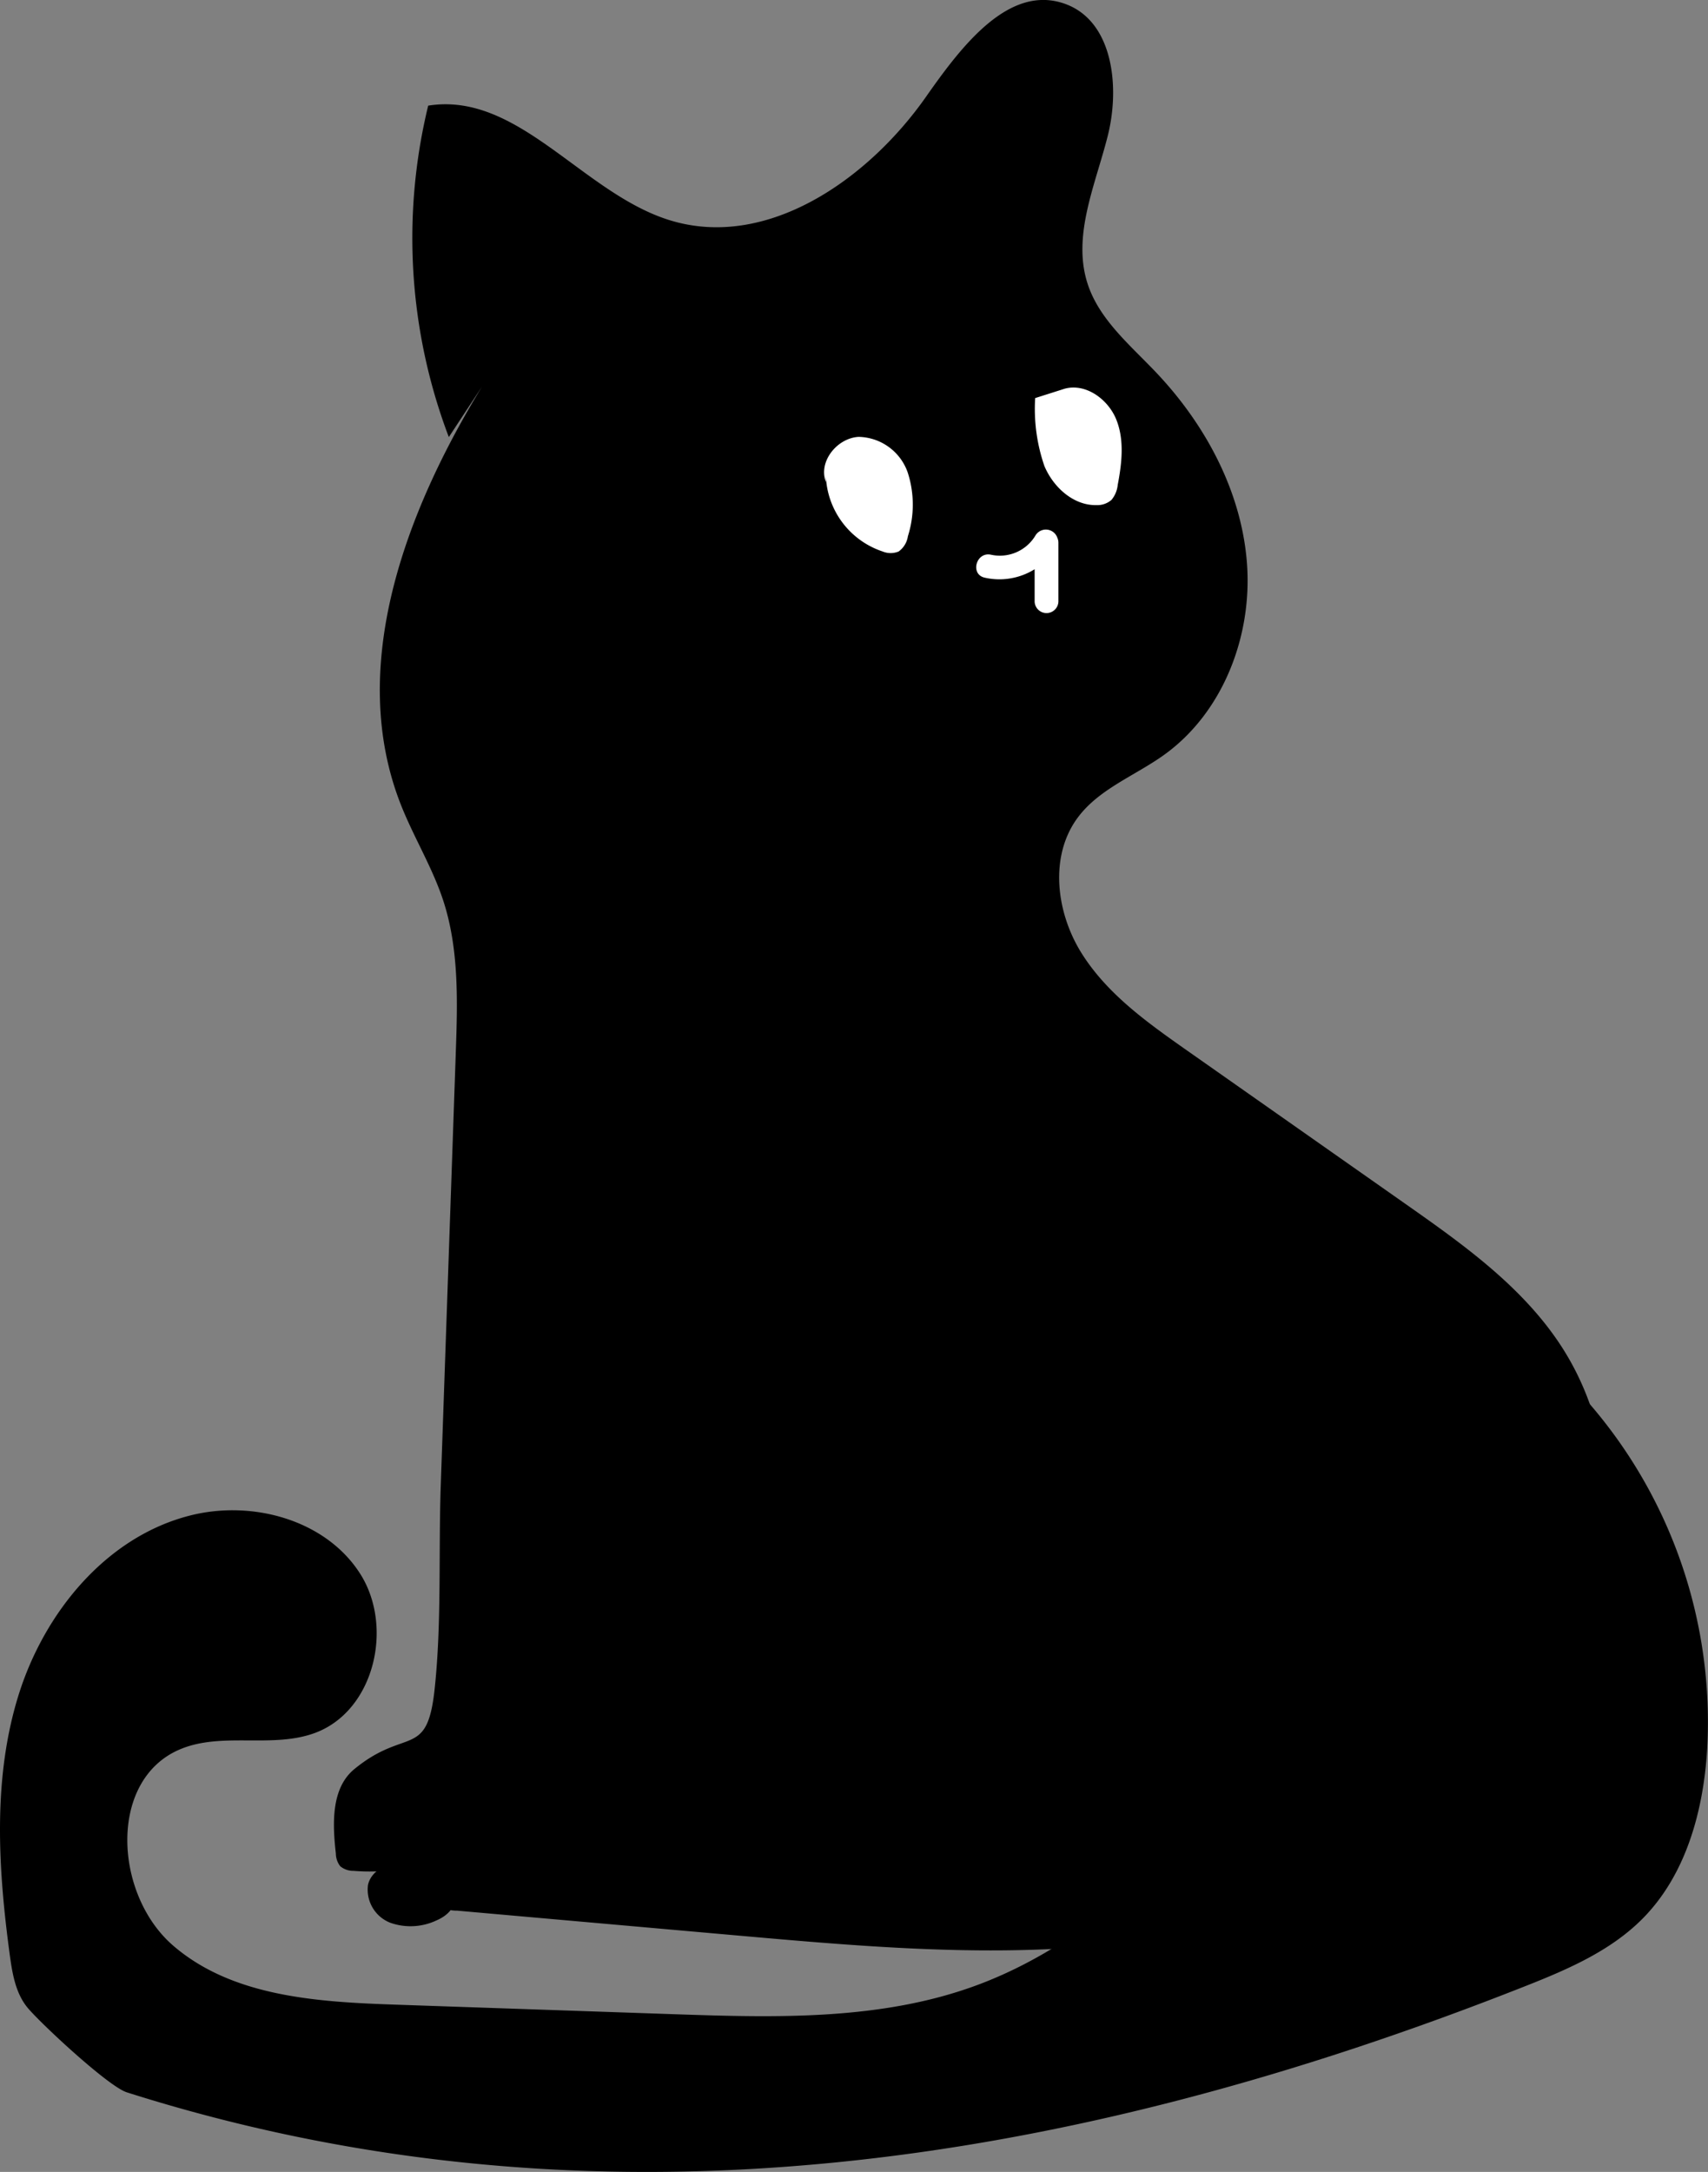 <svg xmlns="http://www.w3.org/2000/svg" width="179.546" height="228.231" viewBox="0 0 179.546 228.231">
  <rect x="0" y="0" width="179.546" height="228.231" fill="#808080" stroke="none"/>
  <g id="Grupo_14276" data-name="Grupo 14276" transform="translate(-852.838 -397.588)">
    <g id="Grupo_14271" data-name="Grupo 14271" transform="translate(852.838 397.588)">
      <path id="Caminho_7686" data-name="Caminho 7686" d="M910.536,440.348c-8.076,13.193-14.2,29.505-8.544,43.9,1.341,3.414,3.3,6.573,4.451,10.058,1.691,5.135,1.521,10.67,1.334,16.073L906.2,555.769c-.246,7.082.11,14.486-.653,21.515-.795,7.315-3.024,3.9-8.433,8.34-2.446,2.009-2.3,5.726-1.943,8.87a2.227,2.227,0,0,0,.457,1.333,2.121,2.121,0,0,0,1.4.487,20.669,20.669,0,0,0,5.383-.263c-1.364-.969-3.514.111-3.862,1.747a3.737,3.737,0,0,0,2.36,3.978,6.388,6.388,0,0,0,4.88-.271c.984-.421,2.04-1.321,1.748-2.35a16.869,16.869,0,0,0,9.451,1.271,2.024,2.024,0,0,0,1.212-.5,2.134,2.134,0,0,0,.4-1.362c.286-5.038-.153-15.294-7.2-15.914-7.428-.653-6.451,9.13-6.616,13.875-.041,1.182-.008,2.539.9,3.3a3.958,3.958,0,0,0,2.253.675l29.506,2.614c14.855,1.316,29.9,2.625,44.614.227s29.322-8.942,38.462-20.725,11.55-29.355,3.26-41.751c-4.085-6.108-10.242-10.472-16.257-14.694L984.634,510.1c-4.146-2.91-8.4-5.937-11.085-10.235s-3.4-10.24-.346-14.285c2.253-2.987,6-4.356,9.041-6.54,6.176-4.438,9.251-12.441,8.71-20.025s-4.356-14.689-9.6-20.2c-2.719-2.86-5.945-5.528-7.161-9.283-1.64-5.059.832-10.4,2.127-15.559s.541-12-4.452-13.829c-5.962-2.19-11,4.537-14.651,9.738-6.141,8.758-16.8,16.157-27.012,12.961-9.12-2.854-15.889-13.527-25.327-12.019a58.9,58.9,0,0,0,2.169,34.827" transform="translate(-859.866 -399.722)"/>
      <path id="Caminho_7687" data-name="Caminho 7687" d="M1019.844,576.639a51.167,51.167,0,0,1,12.451,36.406c-.395,6.489-2.228,13.208-6.811,17.818-3.3,3.319-7.711,5.252-12.062,6.974-48.184,19.074-97.866,26.94-147.256,11.254-1.963-.623-9.126-7.309-10.436-8.9-1.261-1.531-1.6-3.6-1.868-5.568-1.225-9.07-1.8-18.477.909-27.221s9.284-16.763,18.171-18.954c6.476-1.6,14.117.495,17.726,6.1s1.522,14.484-4.738,16.784c-4.493,1.651-9.749-.143-14.16,1.712-7.591,3.195-6.961,15.258-.724,20.635s15.168,5.921,23.4,6.2l29.165,1c10.805.37,21.937.69,32.063-3.1,13.093-4.9,22.709-15.929,32.705-25.7s17.122-35.571,31.1-35.486" transform="translate(-852.838 -429.224)"/>
      <path id="Caminho_7688" data-name="Caminho 7688" d="M956.99,458.813a8.724,8.724,0,0,0,5.971,8.048,2.2,2.2,0,0,0,1.686,0,2.4,2.4,0,0,0,.969-1.6,10.973,10.973,0,0,0-.017-6.7,5.579,5.579,0,0,0-5.163-3.743c-2.269.125-4.262,2.614-3.438,4.732" transform="translate(-870.179 -408.91)" fill="#fff"/>
      <path id="Caminho_7689" data-name="Caminho 7689" d="M983.439,449.707a18.41,18.41,0,0,0,.973,7.147c.943,2.23,3.05,4.15,5.472,4.1a2.272,2.272,0,0,0,1.577-.549,2.929,2.929,0,0,0,.657-1.583c.432-2.271.712-4.689-.143-6.837s-3.2-3.865-5.43-3.265" transform="translate(-874.621 -407.875)" fill="#fff"/>
      <path id="Caminho_7690" data-name="Caminho 7690" d="M984.531,467.376a1.276,1.276,0,0,0-2.283-.281,4.36,4.36,0,0,1-4.687,2.057c-1.567-.347-2.237,2.062-.665,2.41a7,7,0,0,0,5.245-.887v3.407a1.251,1.251,0,0,0,2.5,0v-6.176A1.258,1.258,0,0,0,984.531,467.376Z" transform="translate(-873.38 -410.859)" fill="#fff"/>
    </g>
  </g>
</svg>

